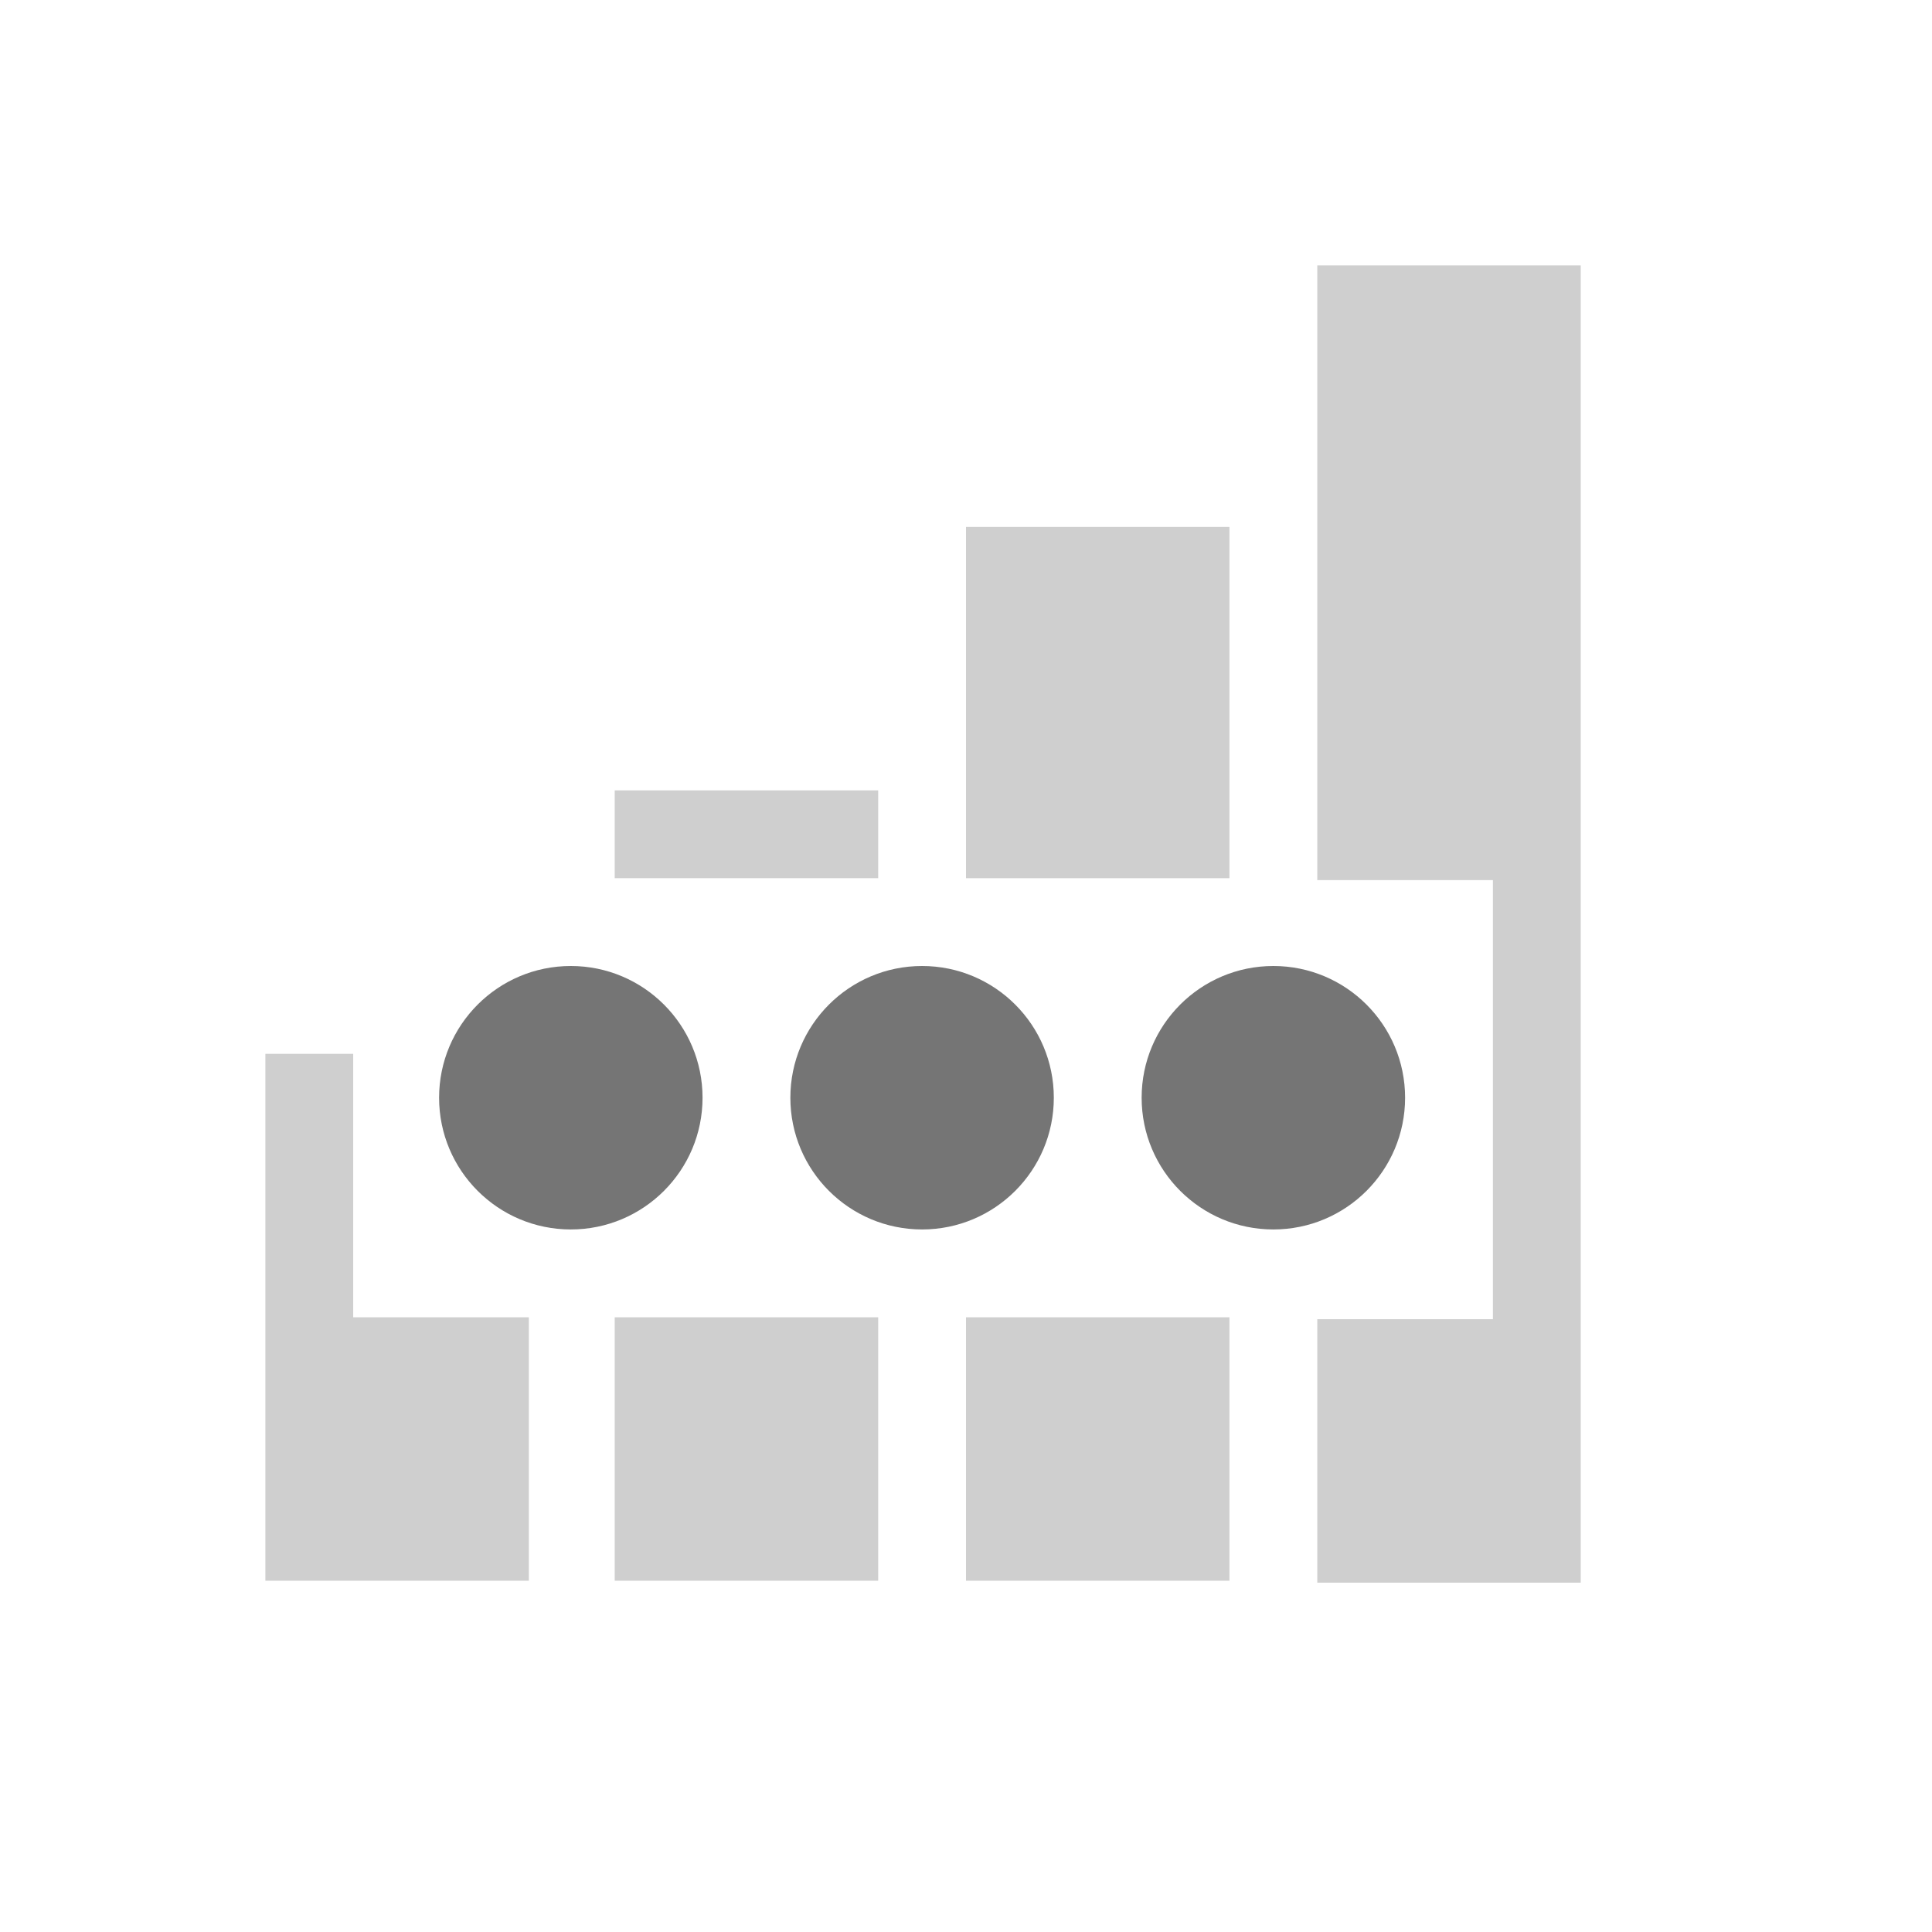 <?xml version="1.0" encoding="UTF-8" standalone="no"?>
<!-- Created with Inkscape (http://www.inkscape.org/) -->

<svg
   xmlns:dc="http://purl.org/dc/elements/1.1/"
   xmlns:cc="http://creativecommons.org/ns#"
   xmlns:rdf="http://www.w3.org/1999/02/22-rdf-syntax-ns#"
   xmlns:svg="http://www.w3.org/2000/svg"
   xmlns="http://www.w3.org/2000/svg"
   xmlns:sodipodi="http://sodipodi.sourceforge.net/DTD/sodipodi-0.dtd"
   xmlns:inkscape="http://www.inkscape.org/namespaces/inkscape"
   sodipodi:docname="network-cellular-acquiring.svg"
   height="22"
   id="svg7384"
   inkscape:version="0.91 r13725"
   version="1.1"
   width="22">
  <sodipodi:namedview
     inkscape:bbox-nodes="false"
     inkscape:bbox-paths="true"
     bordercolor="#666666"
     borderopacity="1"
     inkscape:current-layer="layer9"
     inkscape:cx="-28.521179"
     inkscape:cy="8.8975129"
     gridtolerance="10"
     inkscape:guide-bbox="true"
     guidetolerance="10"
     id="namedview88"
     inkscape:object-nodes="false"
     inkscape:object-paths="false"
     objecttolerance="10"
     pagecolor="#3a3b39"
     inkscape:pageopacity="1"
     inkscape:pageshadow="2"
     showborder="false"
     showgrid="false"
     showguides="true"
     inkscape:snap-bbox="true"
     inkscape:snap-bbox-midpoints="false"
     inkscape:snap-global="true"
     inkscape:snap-grids="true"
     inkscape:snap-nodes="true"
     inkscape:snap-others="false"
     inkscape:snap-to-guides="true"
     inkscape:window-height="702"
     inkscape:window-maximized="1"
     inkscape:window-width="1366"
     inkscape:window-x="0"
     inkscape:window-y="27"
     inkscape:zoom="8">
    <inkscape:grid
       empspacing="2"
       enabled="true"
       id="grid4866"
       originx="100px"
       originy="40px"
       snapvisiblegridlinesonly="true"
       spacingx="1px"
       spacingy="1px"
       type="xygrid"
       visible="true" />
    <inkscape:grid
       color="#000000"
       empcolor="#000000"
       empopacity="0"
       empspacing="4"
       enabled="true"
       id="grid5968"
       opacity="0.125"
       originx="100px"
       originy="40px"
       snapvisiblegridlinesonly="true"
       spacingx="0.5px"
       spacingy="0.5px"
       type="xygrid"
       visible="true" />
  </sodipodi:namedview>
  <title
     id="title9167">Gnome Symbolic Icon Theme</title>
  <defs
     id="defs7386" />
  <g
     inkscape:groupmode="layer"
     id="layer9"
     inkscape:label="status"
     style="display:inline"
     transform="translate(-141,-251)">
    <path
       inkscape:connector-curvature="0"
       d="m 144.022,263 0,3 0,3 1,0 2,0 0,-3 -2,0 0,-3 -1,0 z"
       id="rect4162"
       style="color:#bebebe;display:inline;overflow:visible;visibility:visible;opacity:0.35;fill:#757575;fill-opacity:1;fill-rule:nonzero;stroke:none;stroke-width:3;marker:none" />
    <path
       inkscape:connector-curvature="0"
       d="m 156,254.022 0,7 2,0 0,5 -2,0 0,3 3,0 0,-3 0,-5 0,-1 0,-6 -3,0 z"
       id="rect4162-9"
       style="color:#bebebe;display:inline;overflow:visible;visibility:visible;opacity:0.35;fill:#757575;fill-opacity:1;fill-rule:nonzero;stroke:none;stroke-width:3;marker:none" />
    <path
       inkscape:connector-curvature="0"
       d="m 148,266 0,3 3,0 0,-3 -3,0 z"
       id="rect4162-92"
       sodipodi:nodetypes="ccccc"
       style="color:#bebebe;display:inline;overflow:visible;visibility:visible;opacity:0.35;fill:#757575;fill-opacity:1;fill-rule:nonzero;stroke:none;stroke-width:3;marker:none" />
    <path
       inkscape:connector-curvature="0"
       d="m 152,266 0,3 3,0 0,-3 -3,0 z"
       id="rect4162-92-3"
       sodipodi:nodetypes="ccccc"
       style="color:#bebebe;display:inline;overflow:visible;visibility:visible;opacity:0.35;fill:#757575;fill-opacity:1;fill-rule:nonzero;stroke:none;stroke-width:3;marker:none" />
    <path
       inkscape:connector-curvature="0"
       d="m 148,260 0,1 3,0 0,-1 -3,0 z"
       id="rect4162-92-5"
       sodipodi:nodetypes="ccccc"
       style="color:#bebebe;display:inline;overflow:visible;visibility:visible;opacity:0.35;fill:#757575;fill-opacity:1;fill-rule:nonzero;stroke:none;stroke-width:3;marker:none" />
    <path
       inkscape:connector-curvature="0"
       d="m 152,257 0,4 3,0 0,-4 -3,0 z"
       id="rect4162-92-3-0"
       sodipodi:nodetypes="ccccc"
       style="color:#bebebe;display:inline;overflow:visible;visibility:visible;opacity:0.35;fill:#757575;fill-opacity:1;fill-rule:nonzero;stroke:none;stroke-width:3;marker:none" />
    <circle
       id="path4955-3"
       style="display:inline;fill:#757575;fill-opacity:1;stroke:none"
       cx="147.5"
       cy="263.5"
       r="1.5" />
    <circle
       id="path4957-3"
       style="display:inline;fill:#757575;fill-opacity:1;stroke:none"
       cx="151.5"
       cy="263.5"
       r="1.5" />
    <circle
       id="path4959-7"
       style="display:inline;fill:#757575;fill-opacity:1;stroke:none"
       cx="155.5"
       cy="263.5"
       r="1.5" />
  </g>
  <g
     inkscape:groupmode="layer"
     id="layer10"
     inkscape:label="devices"
     style="display:inline"
     transform="translate(-141,-251)" />
  <g
     inkscape:groupmode="layer"
     id="layer11"
     inkscape:label="apps"
     transform="translate(-141,-251)" />
  <g
     inkscape:groupmode="layer"
     id="layer13"
     inkscape:label="places"
     style="display:inline"
     transform="translate(-141,-251)" />
  <g
     inkscape:groupmode="layer"
     id="layer14"
     inkscape:label="mimetypes"
     transform="translate(-141,-251)" />
  <g
     inkscape:groupmode="layer"
     id="layer15"
     inkscape:label="emblems"
     style="display:inline"
     transform="translate(-141,-251)" />
  <g
     inkscape:groupmode="layer"
     id="g71291"
     inkscape:label="emotes"
     style="display:inline"
     transform="translate(-141,-251)" />
  <g
     inkscape:groupmode="layer"
     id="g4953"
     inkscape:label="categories"
     style="display:inline"
     transform="translate(-141,-251)" />
  <g
     inkscape:groupmode="layer"
     id="layer12"
     inkscape:label="actions"
     style="display:inline"
     transform="translate(-141,-251)" />
</svg>
